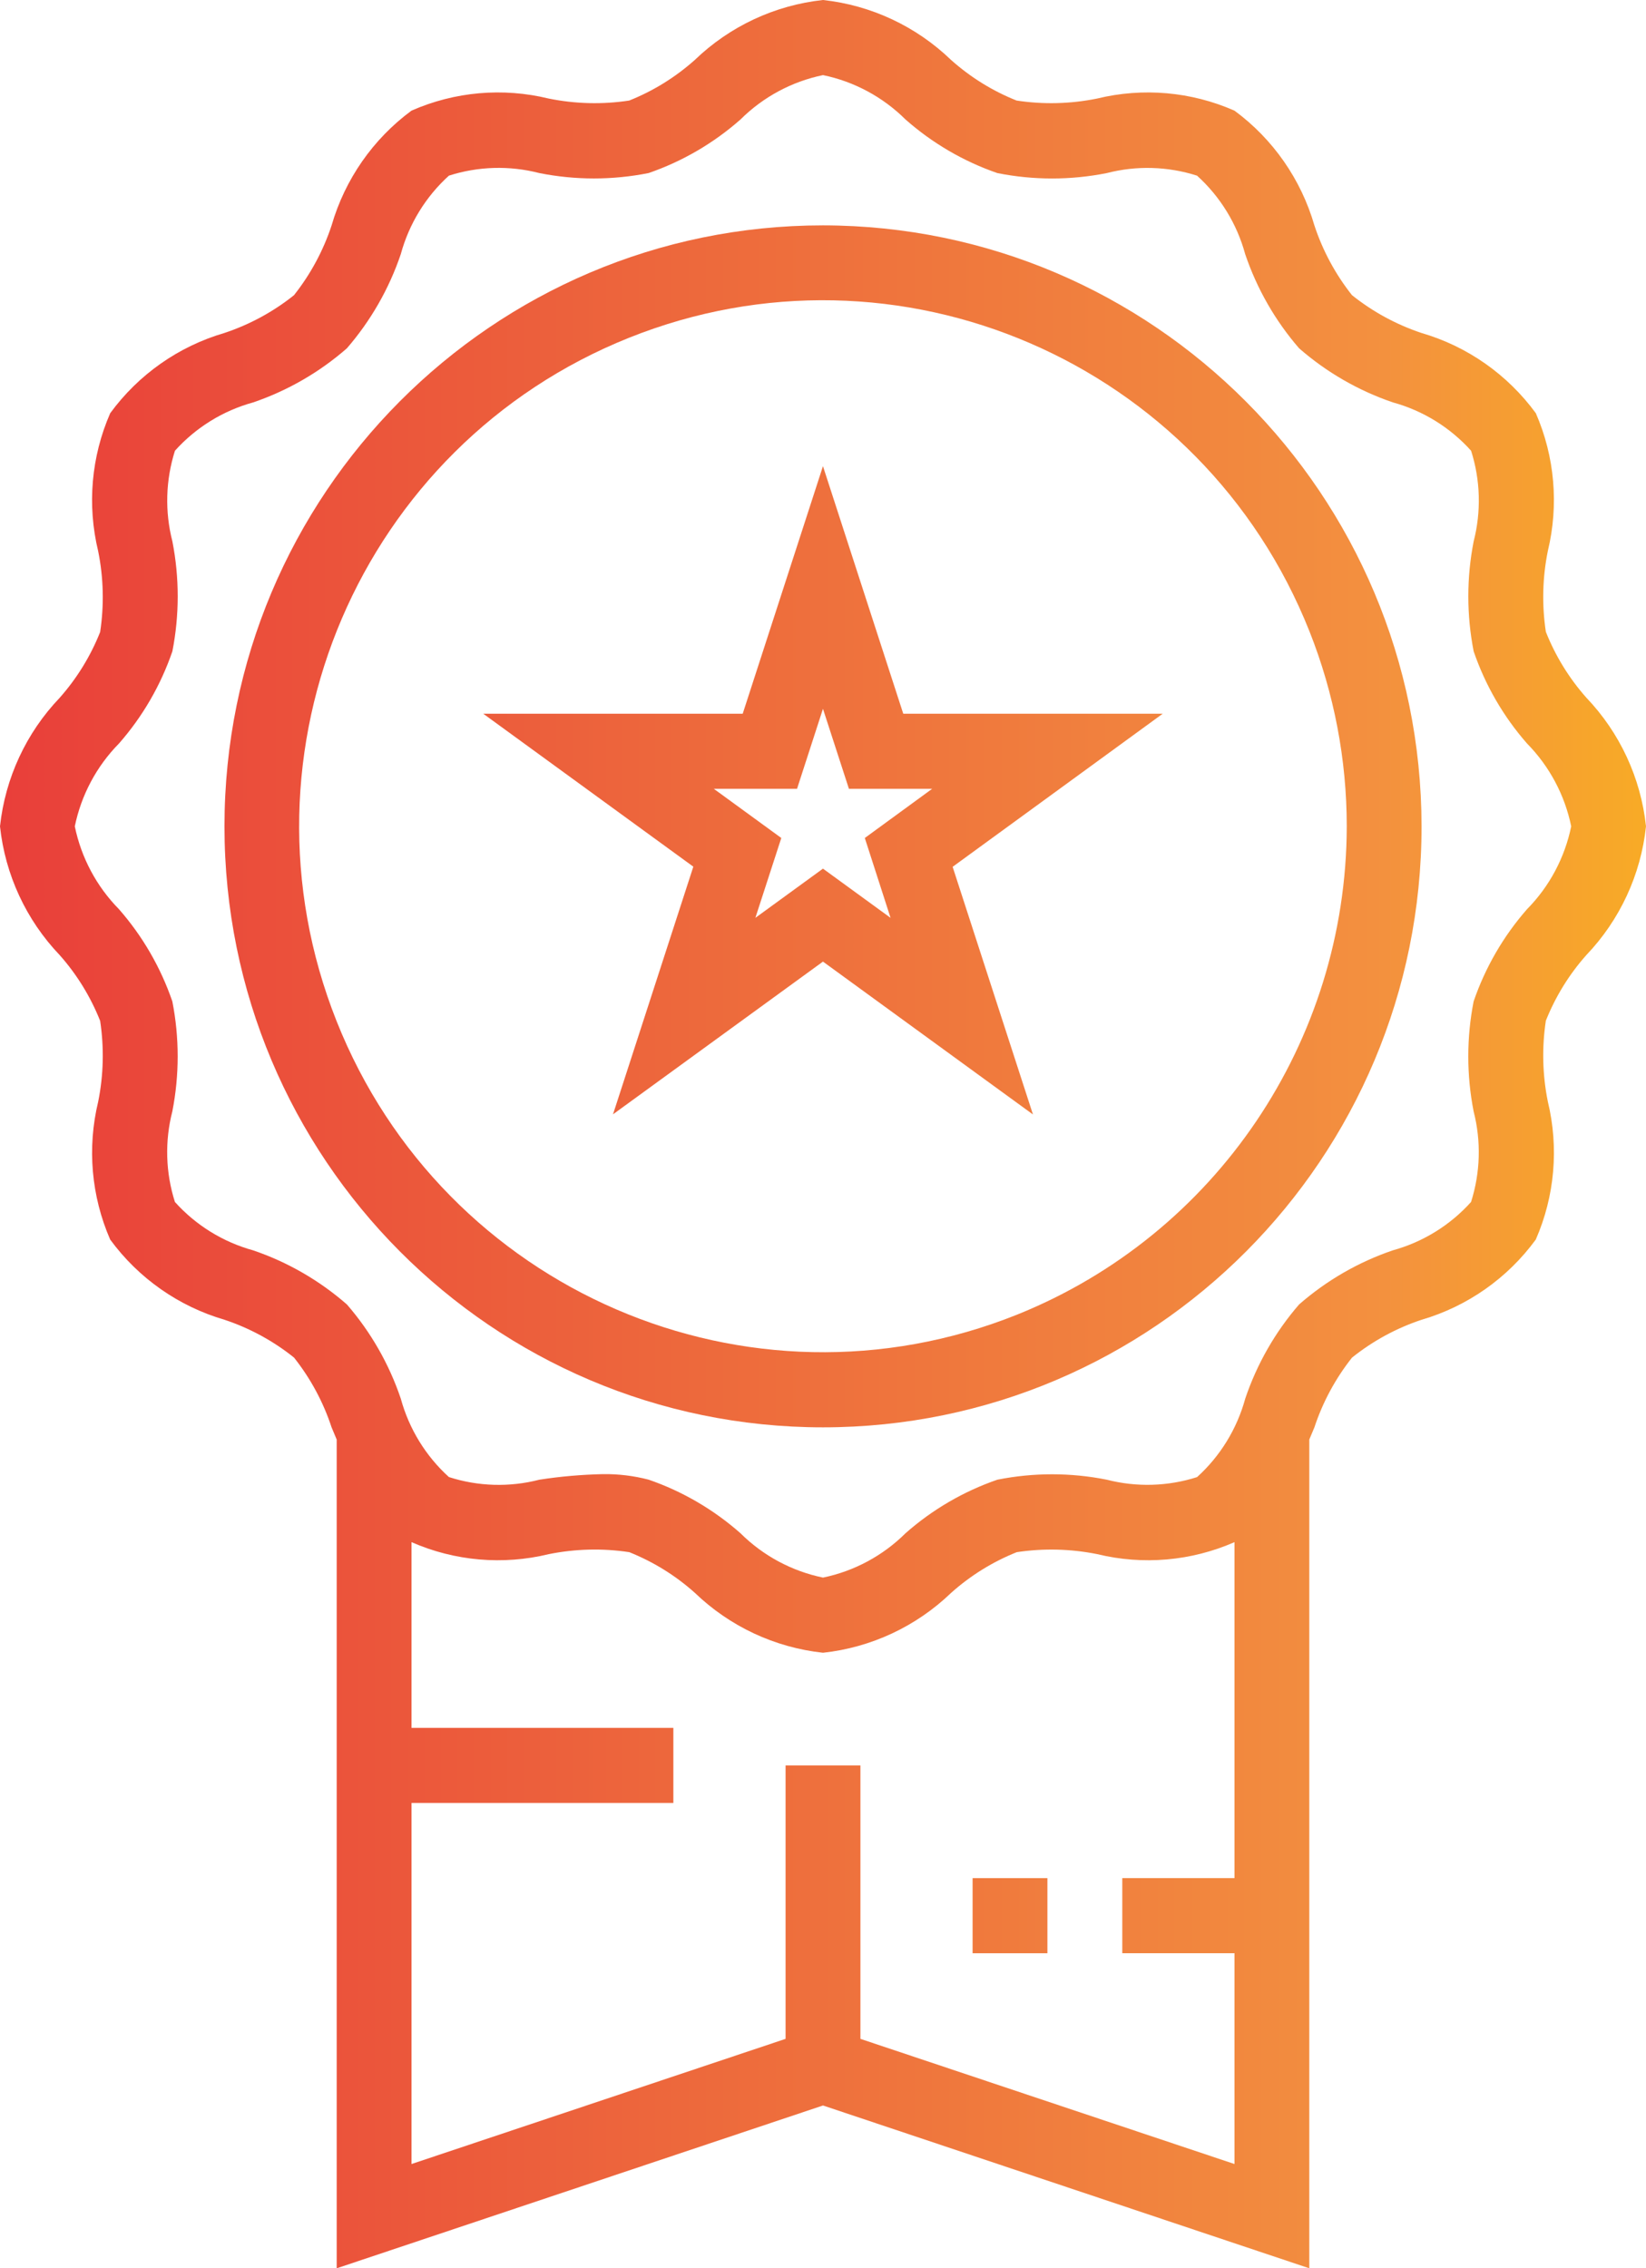 <svg width="45" height="62" viewBox="0 0 45 62" fill="none" xmlns="http://www.w3.org/2000/svg">
<path d="M24.694 19.508L22.499 12.742L20.305 19.508H13.211L18.955 23.689L16.759 30.458L22.499 26.284L28.24 30.462L26.044 23.693L31.788 19.508H24.694ZM24.347 25.088L22.499 23.743L20.651 25.088L21.36 22.905L19.515 21.561H21.79L22.499 19.374L23.209 21.561H25.484L23.643 22.905L24.347 25.088Z" fill="url(#paint0_linear)"/>
<path d="M43.37 26.104C44.286 25.145 44.859 23.908 45 22.587C44.859 21.266 44.286 20.03 43.37 19.071C42.899 18.54 42.524 17.931 42.262 17.27C42.151 16.536 42.169 15.788 42.316 15.061C42.62 13.803 42.505 12.479 41.988 11.294C41.215 10.238 40.117 9.467 38.864 9.102C38.174 8.872 37.53 8.522 36.962 8.068C36.51 7.498 36.162 6.852 35.934 6.16C35.57 4.902 34.802 3.8 33.75 3.025C32.568 2.504 31.247 2.388 29.992 2.694C29.268 2.841 28.523 2.86 27.792 2.748C27.134 2.486 26.527 2.109 25.999 1.637C25.045 0.718 23.814 0.142 22.5 0C21.184 0.142 19.952 0.717 18.997 1.637C18.468 2.109 17.861 2.486 17.203 2.748C16.472 2.86 15.727 2.841 15.002 2.694C13.749 2.388 12.431 2.504 11.25 3.024C10.198 3.8 9.431 4.902 9.066 6.16C8.838 6.852 8.489 7.499 8.037 8.069C7.469 8.523 6.825 8.872 6.136 9.101C4.883 9.467 3.785 10.238 3.013 11.294C2.494 12.481 2.379 13.806 2.684 15.066C2.831 15.793 2.849 16.541 2.738 17.275C2.476 17.935 2.101 18.544 1.63 19.075C0.715 20.033 0.142 21.268 0 22.587C0.141 23.908 0.714 25.145 1.63 26.104C2.101 26.634 2.476 27.244 2.738 27.904C2.849 28.639 2.831 29.386 2.684 30.114C2.38 31.372 2.495 32.695 3.012 33.881C3.785 34.937 4.883 35.707 6.136 36.073C6.826 36.302 7.47 36.652 8.038 37.107C8.49 37.677 8.838 38.323 9.065 39.014L9.205 39.348V62L22.5 57.55L35.795 62V39.347C35.842 39.236 35.889 39.125 35.934 39.016C36.162 38.324 36.511 37.678 36.963 37.108C37.531 36.653 38.174 36.303 38.864 36.074C40.117 35.708 41.215 34.937 41.987 33.881C42.506 32.694 42.621 31.369 42.316 30.109C42.169 29.381 42.151 28.633 42.262 27.899C42.525 27.241 42.899 26.633 43.37 26.104ZM23.523 55.729V48.255H21.477V55.729L11.25 59.15V49.281H18.409V47.228H11.25V42.152C12.432 42.67 13.75 42.785 15.003 42.48C15.728 42.334 16.473 42.315 17.204 42.426C17.862 42.689 18.469 43.065 18.997 43.538C19.952 44.457 21.184 45.033 22.5 45.175C23.816 45.033 25.048 44.457 26.003 43.538C26.532 43.065 27.139 42.689 27.797 42.426C28.528 42.316 29.273 42.334 29.998 42.48C31.251 42.785 32.569 42.67 33.75 42.152V51.335H30.682V53.388H33.75V59.15L23.523 55.729ZM41.747 24.852C41.101 25.589 40.605 26.445 40.287 27.373C40.093 28.365 40.093 29.385 40.287 30.377C40.497 31.193 40.472 32.052 40.217 32.854C39.645 33.49 38.904 33.948 38.081 34.175C37.139 34.495 36.268 34.998 35.517 35.654C34.864 36.407 34.363 37.282 34.044 38.228C33.818 39.055 33.361 39.8 32.727 40.374C31.927 40.63 31.072 40.654 30.258 40.445C29.271 40.248 28.255 40.248 27.267 40.445C26.343 40.764 25.489 41.261 24.755 41.91C24.136 42.524 23.353 42.945 22.5 43.121C21.647 42.945 20.863 42.524 20.244 41.909C19.51 41.261 18.657 40.763 17.733 40.444C17.325 40.338 16.905 40.287 16.484 40.293C15.902 40.306 15.321 40.356 14.746 40.445C13.931 40.656 13.074 40.631 12.273 40.373C11.639 39.799 11.183 39.055 10.957 38.229C10.638 37.283 10.137 36.408 9.484 35.655C8.733 34.999 7.862 34.496 6.92 34.176C6.096 33.949 5.354 33.491 4.782 32.854C4.526 32.051 4.502 31.192 4.712 30.376C4.906 29.384 4.906 28.364 4.712 27.373C4.394 26.445 3.898 25.588 3.252 24.851C2.64 24.23 2.221 23.443 2.045 22.587C2.221 21.731 2.64 20.944 3.253 20.322C3.899 19.586 4.395 18.73 4.713 17.802C4.907 16.81 4.907 15.79 4.713 14.798C4.503 13.982 4.528 13.123 4.783 12.32C5.355 11.684 6.096 11.226 6.919 11C7.861 10.679 8.732 10.177 9.483 9.521C10.136 8.767 10.637 7.893 10.957 6.947C11.182 6.12 11.639 5.375 12.273 4.801C13.073 4.545 13.928 4.52 14.742 4.73C15.729 4.927 16.745 4.927 17.733 4.73C18.657 4.411 19.511 3.913 20.245 3.265C20.864 2.65 21.647 2.229 22.5 2.053C23.353 2.229 24.137 2.651 24.756 3.266C25.49 3.914 26.343 4.412 27.267 4.731C28.255 4.928 29.272 4.928 30.259 4.731C31.072 4.521 31.928 4.546 32.727 4.802C33.361 5.376 33.817 6.12 34.042 6.946C34.362 7.892 34.863 8.766 35.516 9.52C36.267 10.176 37.138 10.678 38.08 10.999C38.904 11.225 39.646 11.684 40.218 12.32C40.474 13.123 40.498 13.982 40.288 14.799C40.094 15.79 40.094 16.81 40.288 17.802C40.606 18.73 41.102 19.587 41.748 20.323C42.36 20.945 42.779 21.731 42.955 22.587C42.779 23.444 42.36 24.231 41.747 24.852Z" fill="url(#paint1_linear)"/>
<path d="M22.5 6.16C13.463 6.16 6.137 13.515 6.137 22.587C6.137 31.66 13.463 39.014 22.5 39.014C31.538 39.014 38.864 31.66 38.864 22.587C38.853 13.519 31.533 6.171 22.5 6.16ZM27.805 35.934C20.46 38.876 12.131 35.282 9.201 27.909C6.271 20.535 9.851 12.174 17.195 9.233C24.54 6.292 32.87 9.885 35.8 17.258C36.473 18.953 36.819 20.762 36.819 22.587C36.808 28.466 33.241 33.748 27.805 35.934Z" fill="url(#paint2_linear)"/>
<path d="M26.59 51.336H28.635V53.389H26.59V51.336Z" fill="url(#paint3_linear)"/>
<defs>
<linearGradient id="paint0_linear" x1="-0.353" y1="21.602" x2="52.853" y2="21.602" gradientUnits="userSpaceOnUse">
<stop stop-color="#E93E3A"/>
<stop offset="0.356" stop-color="#ED683C"/>
<stop offset="0.713" stop-color="#F3903F"/>
<stop offset="1" stop-color="#FDC70C"/>
</linearGradient>
<linearGradient id="paint1_linear" x1="-0.353" y1="31" x2="52.853" y2="31" gradientUnits="userSpaceOnUse">
<stop stop-color="#E93E3A"/>
<stop offset="0.356" stop-color="#ED683C"/>
<stop offset="0.713" stop-color="#F3903F"/>
<stop offset="1" stop-color="#FDC70C"/>
</linearGradient>
<linearGradient id="paint2_linear" x1="-0.352" y1="22.587" x2="52.854" y2="22.587" gradientUnits="userSpaceOnUse">
<stop stop-color="#E93E3A"/>
<stop offset="0.356" stop-color="#ED683C"/>
<stop offset="0.713" stop-color="#F3903F"/>
<stop offset="1" stop-color="#FDC70C"/>
</linearGradient>
<linearGradient id="paint3_linear" x1="-0.354" y1="52.363" x2="52.852" y2="52.363" gradientUnits="userSpaceOnUse">
<stop stop-color="#E93E3A"/>
<stop offset="0.356" stop-color="#ED683C"/>
<stop offset="0.713" stop-color="#F3903F"/>
<stop offset="1" stop-color="#FDC70C"/>
</linearGradient>
</defs>
</svg>
